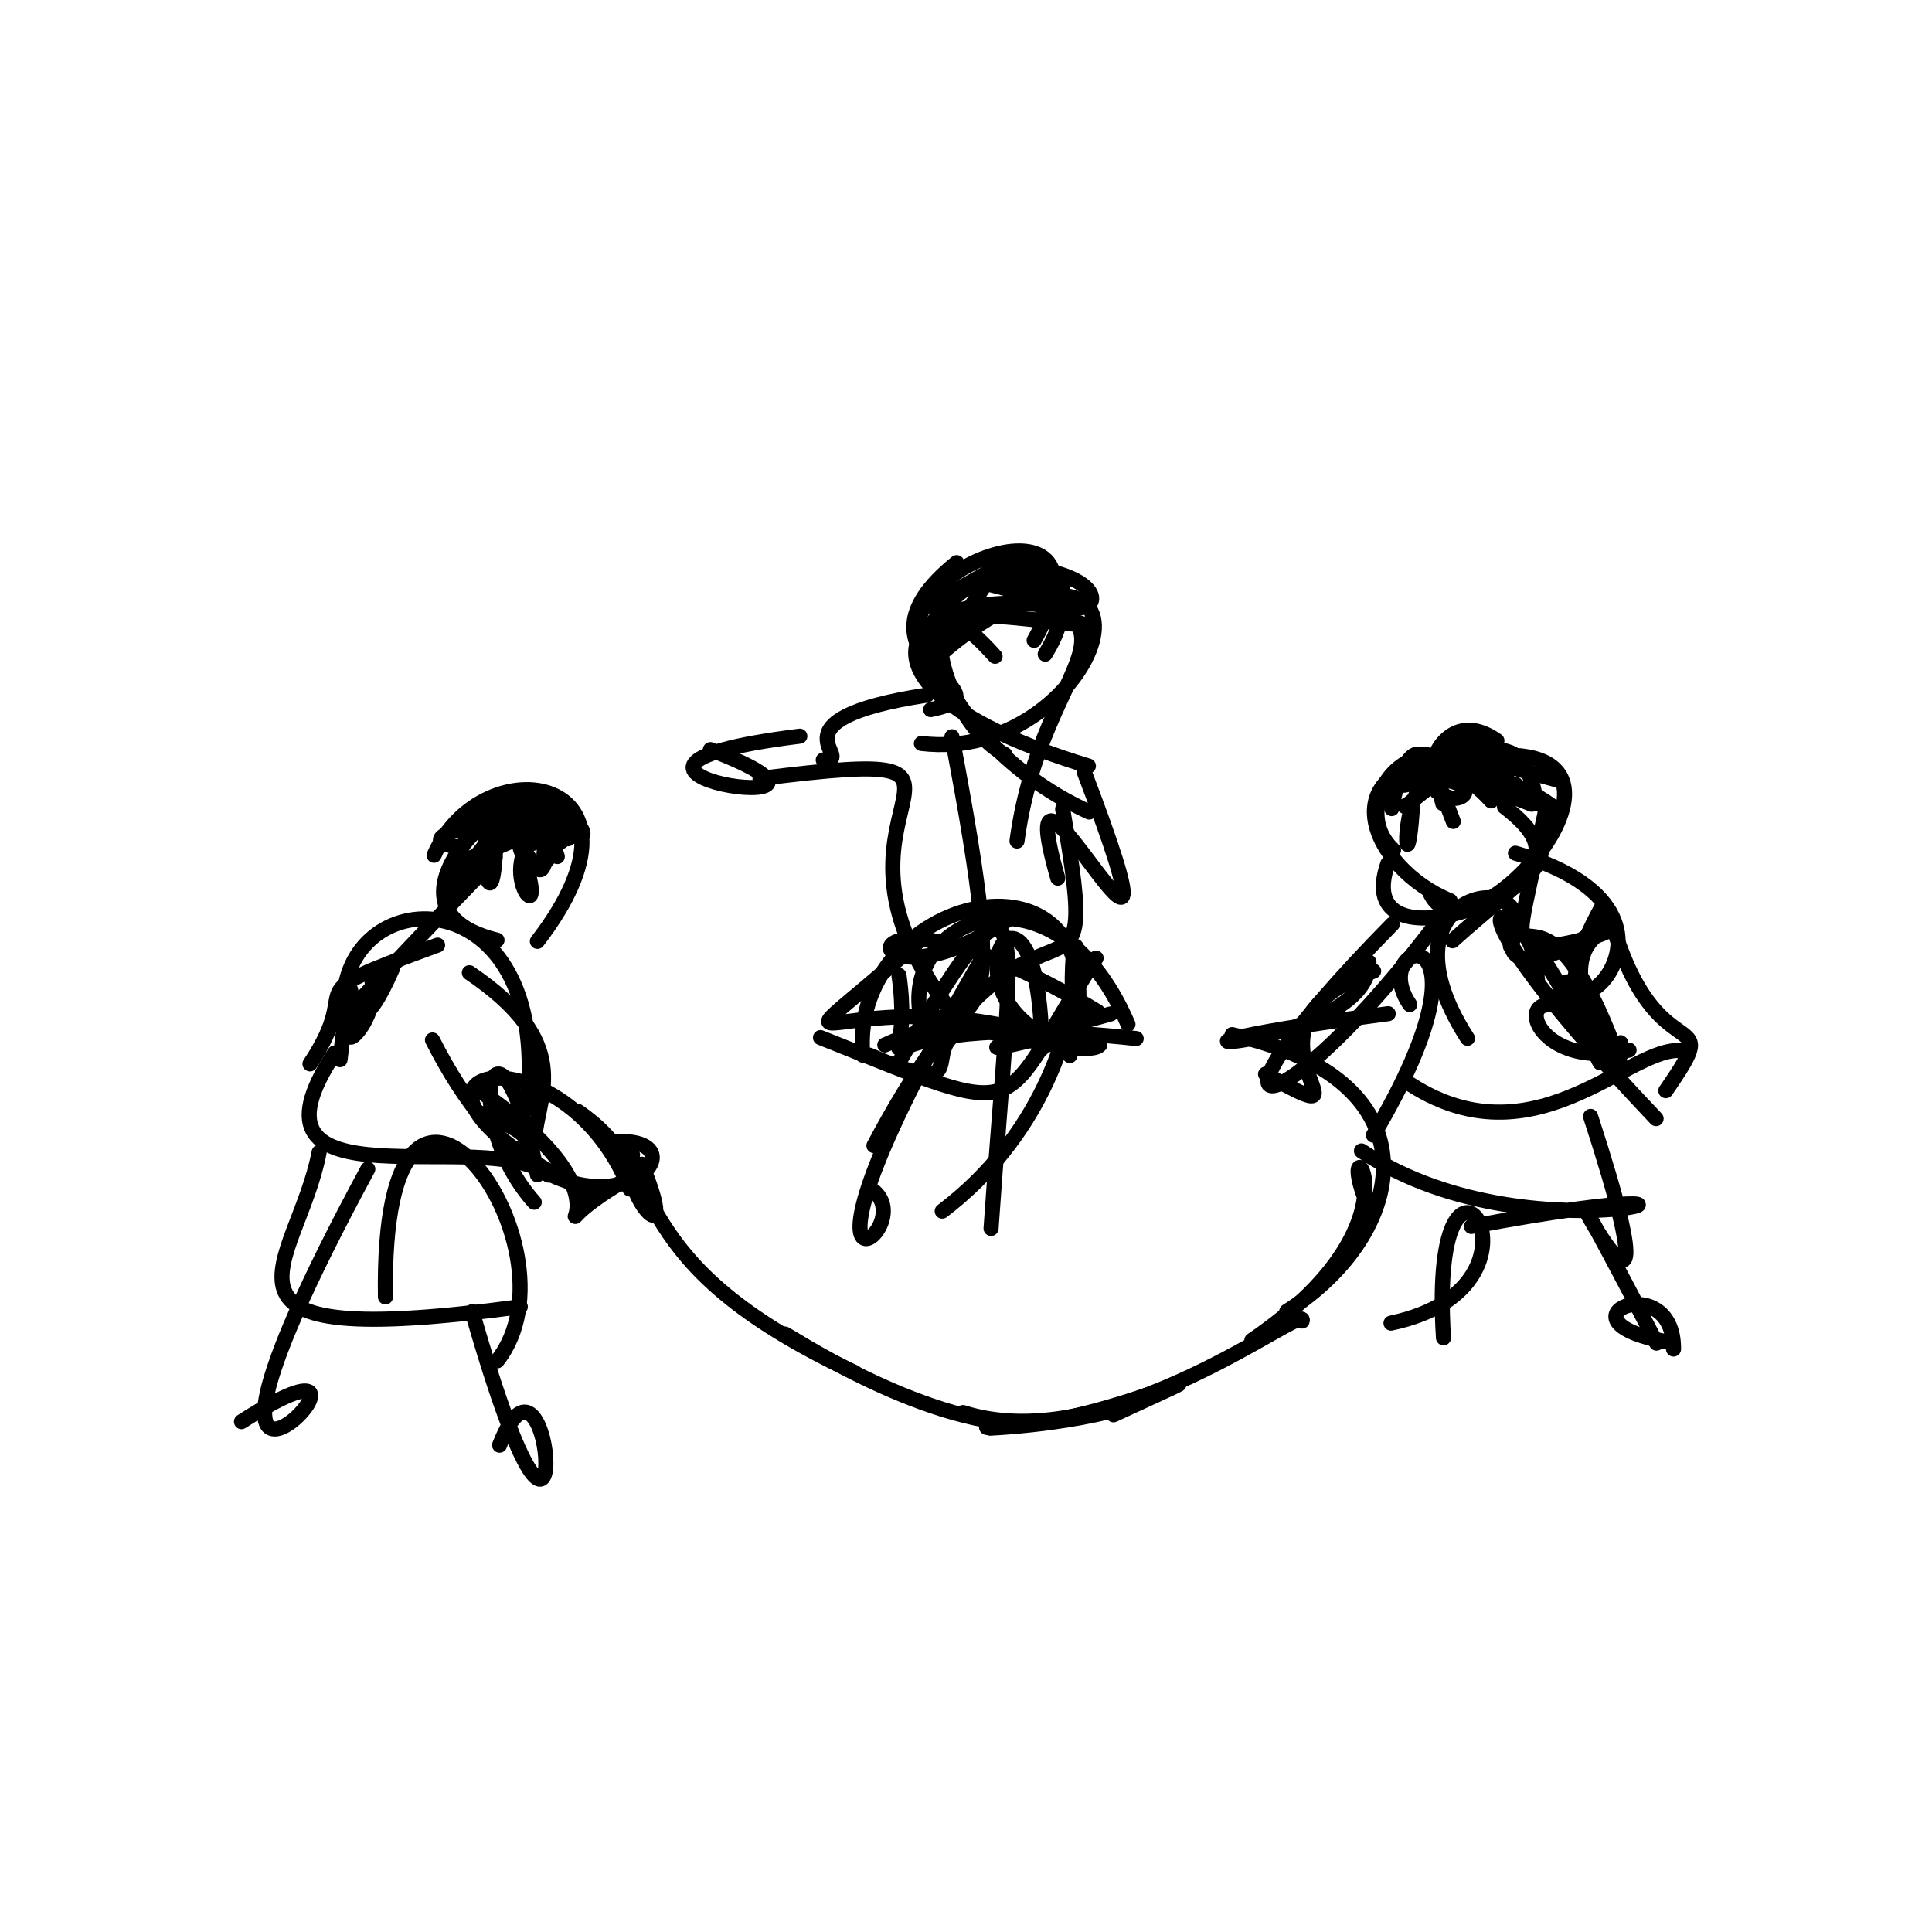 <?xml version="1.0" ?>
<svg xmlns="http://www.w3.org/2000/svg" version="1.1" width="256" height="256">
  <defs/>
  <g>
    <path d="M 145.239 126.953 C 131.581 148.114 137.372 148.859 108.72 137.487" stroke-width="2.0" fill="none" stroke="rgb(0, 0, 0)" stroke-opacity="1" stroke-linecap="round" stroke-linejoin="round"/>
    <path d="M 78.906 158.414 C 43.905 141.567 74.24 134.448 83.449 157.547" stroke-width="2.0" fill="none" stroke="rgb(0, 0, 0)" stroke-opacity="1" stroke-linecap="round" stroke-linejoin="round"/>
    <path d="M 131.321 162.771 C 134.042 122.736 137.732 108.604 119.044 140.892" stroke-width="2.0" fill="none" stroke="rgb(0, 0, 0)" stroke-opacity="1" stroke-linecap="round" stroke-linejoin="round"/>
    <path d="M 200.807 113.054 C 231.473 121.974 198.746 144.993 212.13 120.374" stroke-width="2.0" fill="none" stroke="rgb(0, 0, 0)" stroke-opacity="1" stroke-linecap="round" stroke-linejoin="round"/>
    <path d="M 195.585 102.239 C 205.014 98.586 177.979 106.136 188.531 103.463" stroke-width="2.0" fill="none" stroke="rgb(0, 0, 0)" stroke-opacity="1" stroke-linecap="round" stroke-linejoin="round"/>
    <path d="M 181.387 127.476 C 181.666 139.605 137.37 140.371 183.948 134.318" stroke-width="2.0" fill="none" stroke="rgb(0, 0, 0)" stroke-opacity="1" stroke-linecap="round" stroke-linejoin="round"/>
    <path d="M 74.662 108.973 C 62.711 112.201 74.189 126.907 68.937 112.427" stroke-width="2.0" fill="none" stroke="rgb(0, 0, 0)" stroke-opacity="1" stroke-linecap="round" stroke-linejoin="round"/>
    <path d="M 172.542 175.042 C 173.502 172.132 147.198 193.427 127.605 187.174" stroke-width="2.0" fill="none" stroke="rgb(0, 0, 0)" stroke-opacity="1" stroke-linecap="round" stroke-linejoin="round"/>
    <path d="M 131.48 188.321 C 141.095 191.131 170.758 176.7 147.548 187.47" stroke-width="2.0" fill="none" stroke="rgb(0, 0, 0)" stroke-opacity="1" stroke-linecap="round" stroke-linejoin="round"/>
    <path d="M 199.637 106.755 C 189.111 91.675 177.523 106.113 184.649 112.646" stroke-width="2.0" fill="none" stroke="rgb(0, 0, 0)" stroke-opacity="1" stroke-linecap="round" stroke-linejoin="round"/>
    <path d="M 61.235 112.294 C 49.162 110.903 80.226 104.962 61.593 114.438" stroke-width="2.0" fill="none" stroke="rgb(0, 0, 0)" stroke-opacity="1" stroke-linecap="round" stroke-linejoin="round"/>
    <path d="M 145.738 138.455 C 143.399 141.092 115.06 131.356 123.955 137.359" stroke-width="2.0" fill="none" stroke="rgb(0, 0, 0)" stroke-opacity="1" stroke-linecap="round" stroke-linejoin="round"/>
    <path d="M 143.629 82.71 C 126.362 77.64 146.855 73.121 138.494 86.678" stroke-width="2.0" fill="none" stroke="rgb(0, 0, 0)" stroke-opacity="1" stroke-linecap="round" stroke-linejoin="round"/>
    <path d="M 65.874 180.321 C 77.886 165.106 50.418 128.479 51.073 171.851" stroke-width="2.0" fill="none" stroke="rgb(0, 0, 0)" stroke-opacity="1" stroke-linecap="round" stroke-linejoin="round"/>
    <path d="M 131.189 189.24 C 146.939 188.368 154.488 184.505 149.718 186.11" stroke-width="2.0" fill="none" stroke="rgb(0, 0, 0)" stroke-opacity="1" stroke-linecap="round" stroke-linejoin="round"/>
    <path d="M 170.501 173.764 C 186.487 163.61 191.064 143.23 163.261 137.092" stroke-width="2.0" fill="none" stroke="rgb(0, 0, 0)" stroke-opacity="1" stroke-linecap="round" stroke-linejoin="round"/>
    <path d="M 57.518 113.327 C 63.927 98.586 88.149 102.718 71.205 124.735" stroke-width="2.0" fill="none" stroke="rgb(0, 0, 0)" stroke-opacity="1" stroke-linecap="round" stroke-linejoin="round"/>
    <path d="M 42.287 152.684 C 39.4 167.77 23.851 179.224 68.941 173.15" stroke-width="2.0" fill="none" stroke="rgb(0, 0, 0)" stroke-opacity="1" stroke-linecap="round" stroke-linejoin="round"/>
    <path d="M 133.634 137.739 C 154.263 134.018 110.806 144.209 147.178 134.348" stroke-width="2.0" fill="none" stroke="rgb(0, 0, 0)" stroke-opacity="1" stroke-linecap="round" stroke-linejoin="round"/>
    <path d="M 139.58 77.279 C 116.063 72.674 125.275 96.027 133.15 99.962" stroke-width="2.0" fill="none" stroke="rgb(0, 0, 0)" stroke-opacity="1" stroke-linecap="round" stroke-linejoin="round"/>
    <path d="M 66.197 191.491 C 73.43 172.88 76.534 222.622 62.569 173.803" stroke-width="2.0" fill="none" stroke="rgb(0, 0, 0)" stroke-opacity="1" stroke-linecap="round" stroke-linejoin="round"/>
    <path d="M 214.501 140.504 C 202.942 108.103 197.832 140.216 204.908 106.895" stroke-width="2.0" fill="none" stroke="rgb(0, 0, 0)" stroke-opacity="1" stroke-linecap="round" stroke-linejoin="round"/>
    <path d="M 100.704 103.157 C 139.098 98.331 103.793 106.943 126.872 135.03" stroke-width="2.0" fill="none" stroke="rgb(0, 0, 0)" stroke-opacity="1" stroke-linecap="round" stroke-linejoin="round"/>
    <path d="M 210.759 147.927 C 226.302 195.726 196.132 132.866 219.501 177.973" stroke-width="2.0" fill="none" stroke="rgb(0, 0, 0)" stroke-opacity="1" stroke-linecap="round" stroke-linejoin="round"/>
    <path d="M 198.348 98.144 C 189.893 92.14 186.973 108.089 193.503 99.804" stroke-width="2.0" fill="none" stroke="rgb(0, 0, 0)" stroke-opacity="1" stroke-linecap="round" stroke-linejoin="round"/>
    <path d="M 115.802 151.8 C 138.057 109.604 146.573 140.749 140.807 107.205" stroke-width="2.0" fill="none" stroke="rgb(0, 0, 0)" stroke-opacity="1" stroke-linecap="round" stroke-linejoin="round"/>
    <path d="M 44.342 139.529 C 30.218 160.919 64.501 148.963 72.681 155.707" stroke-width="2.0" fill="none" stroke="rgb(0, 0, 0)" stroke-opacity="1" stroke-linecap="round" stroke-linejoin="round"/>
    <path d="M 213.123 138.437 C 200.836 119.692 224.906 122.308 204.507 125.53" stroke-width="2.0" fill="none" stroke="rgb(0, 0, 0)" stroke-opacity="1" stroke-linecap="round" stroke-linejoin="round"/>
    <path d="M 215.859 139.143 C 200.032 142.77 199.141 123.763 215.128 139.399" stroke-width="2.0" fill="none" stroke="rgb(0, 0, 0)" stroke-opacity="1" stroke-linecap="round" stroke-linejoin="round"/>
    <path d="M 47.816 132.406 C 74.952 103.408 64.298 116.823 59.244 116.114" stroke-width="2.0" fill="none" stroke="rgb(0, 0, 0)" stroke-opacity="1" stroke-linecap="round" stroke-linejoin="round"/>
    <path d="M 189.29 101.618 C 193.407 113.776 184.273 87.035 192.564 108.842" stroke-width="2.0" fill="none" stroke="rgb(0, 0, 0)" stroke-opacity="1" stroke-linecap="round" stroke-linejoin="round"/>
    <path d="M 65.707 111.743 C 65.027 128.684 61.002 97.818 70.085 113.926" stroke-width="2.0" fill="none" stroke="rgb(0, 0, 0)" stroke-opacity="1" stroke-linecap="round" stroke-linejoin="round"/>
    <path d="M 180.4 152.503 C 204.116 168.395 241.306 153.856 194.967 162.507" stroke-width="2.0" fill="none" stroke="rgb(0, 0, 0)" stroke-opacity="1" stroke-linecap="round" stroke-linejoin="round"/>
    <path d="M 181.982 150.412 C 199.783 120.277 180.735 124.129 186.801 133.105" stroke-width="2.0" fill="none" stroke="rgb(0, 0, 0)" stroke-opacity="1" stroke-linecap="round" stroke-linejoin="round"/>
    <path d="M 212.033 140.835 C 210.239 138.117 209.222 126.551 206.696 131.156" stroke-width="2.0" fill="none" stroke="rgb(0, 0, 0)" stroke-opacity="1" stroke-linecap="round" stroke-linejoin="round"/>
    <path d="M 144.219 101.498 C 108.493 90.663 120.171 76.54 141.468 80.668" stroke-width="2.0" fill="none" stroke="rgb(0, 0, 0)" stroke-opacity="1" stroke-linecap="round" stroke-linejoin="round"/>
    <path d="M 200.803 103.911 C 197.363 110.627 195.703 96.242 184.408 103.483" stroke-width="2.0" fill="none" stroke="rgb(0, 0, 0)" stroke-opacity="1" stroke-linecap="round" stroke-linejoin="round"/>
    <path d="M 197.588 106.123 C 183.966 91.319 186.136 124.695 187.212 106.063" stroke-width="2.0" fill="none" stroke="rgb(0, 0, 0)" stroke-opacity="1" stroke-linecap="round" stroke-linejoin="round"/>
    <path d="M 223.672 139.418 C 217.089 137.037 204.136 154.787 186.877 143.67" stroke-width="2.0" fill="none" stroke="rgb(0, 0, 0)" stroke-opacity="1" stroke-linecap="round" stroke-linejoin="round"/>
    <path d="M 70.641 111.74 C 61.941 106.341 88.531 104.081 60.221 114.482" stroke-width="2.0" fill="none" stroke="rgb(0, 0, 0)" stroke-opacity="1" stroke-linecap="round" stroke-linejoin="round"/>
    <path d="M 140.864 77.531 C 122.9 82.911 117.306 98.354 131.696 75.638" stroke-width="2.0" fill="none" stroke="rgb(0, 0, 0)" stroke-opacity="1" stroke-linecap="round" stroke-linejoin="round"/>
    <path d="M 70.814 150.933 C 71.392 144.783 76.036 138.264 62.192 128.89" stroke-width="2.0" fill="none" stroke="rgb(0, 0, 0)" stroke-opacity="1" stroke-linecap="round" stroke-linejoin="round"/>
    <path d="M 187.053 102.195 C 182.542 109.196 185.417 95.24 204.434 106.33" stroke-width="2.0" fill="none" stroke="rgb(0, 0, 0)" stroke-opacity="1" stroke-linecap="round" stroke-linejoin="round"/>
    <path d="M 94.13 99.327 C 120.059 109.268 68.648 102.178 105.98 97.546" stroke-width="2.0" fill="none" stroke="rgb(0, 0, 0)" stroke-opacity="1" stroke-linecap="round" stroke-linejoin="round"/>
    <path d="M 123.321 94.026 C 135.119 91.67 110.68 87.463 126.771 74.552" stroke-width="2.0" fill="none" stroke="rgb(0, 0, 0)" stroke-opacity="1" stroke-linecap="round" stroke-linejoin="round"/>
    <path d="M 137.027 84.848 C 149.828 62.092 111.277 77.077 124.389 88.697" stroke-width="2.0" fill="none" stroke="rgb(0, 0, 0)" stroke-opacity="1" stroke-linecap="round" stroke-linejoin="round"/>
    <path d="M 131.85 86.961 C 117.363 70.684 121.013 97.014 144.335 107.6" stroke-width="2.0" fill="none" stroke="rgb(0, 0, 0)" stroke-opacity="1" stroke-linecap="round" stroke-linejoin="round"/>
    <path d="M 143.679 102.327 C 159.674 144.352 132.605 89.935 140.162 116.358" stroke-width="2.0" fill="none" stroke="rgb(0, 0, 0)" stroke-opacity="1" stroke-linecap="round" stroke-linejoin="round"/>
    <path d="M 61.326 110.385 C 69.584 95.896 87.978 119.785 68.87 106.942" stroke-width="2.0" fill="none" stroke="rgb(0, 0, 0)" stroke-opacity="1" stroke-linecap="round" stroke-linejoin="round"/>
    <path d="M 220.89 177.801 C 205.12 174.961 221.83 167.726 221.75 178.756" stroke-width="2.0" fill="none" stroke="rgb(0, 0, 0)" stroke-opacity="1" stroke-linecap="round" stroke-linejoin="round"/>
    <path d="M 132.517 188.764 C 135.982 188.643 131.787 188.907 130.732 189.136" stroke-width="2.0" fill="none" stroke="rgb(0, 0, 0)" stroke-opacity="1" stroke-linecap="round" stroke-linejoin="round"/>
    <path d="M 182.013 128.676 C 160.914 136.182 184.352 151.605 167.693 142.325" stroke-width="2.0" fill="none" stroke="rgb(0, 0, 0)" stroke-opacity="1" stroke-linecap="round" stroke-linejoin="round"/>
    <path d="M 138.056 138.947 C 137.68 110.605 123.714 131.027 139.912 138.004" stroke-width="2.0" fill="none" stroke="rgb(0, 0, 0)" stroke-opacity="1" stroke-linecap="round" stroke-linejoin="round"/>
    <path d="M 202.959 106.565 C 185.215 99.636 207.637 107.623 202.37 104.434" stroke-width="2.0" fill="none" stroke="rgb(0, 0, 0)" stroke-opacity="1" stroke-linecap="round" stroke-linejoin="round"/>
    <path d="M 134.758 111.44 C 138.112 86.509 154.694 82.972 130.109 77.198" stroke-width="2.0" fill="none" stroke="rgb(0, 0, 0)" stroke-opacity="1" stroke-linecap="round" stroke-linejoin="round"/>
    <path d="M 183.89 114.451 C 178.682 129.361 209.623 117.516 203.396 110.751" stroke-width="2.0" fill="none" stroke="rgb(0, 0, 0)" stroke-opacity="1" stroke-linecap="round" stroke-linejoin="round"/>
    <path d="M 135.535 73.219 C 118.219 83.288 119.592 79.835 142.214 82.697" stroke-width="2.0" fill="none" stroke="rgb(0, 0, 0)" stroke-opacity="1" stroke-linecap="round" stroke-linejoin="round"/>
    <path d="M 189.336 117.971 C 194.168 130.711 227.003 92.267 189.738 101.5" stroke-width="2.0" fill="none" stroke="rgb(0, 0, 0)" stroke-opacity="1" stroke-linecap="round" stroke-linejoin="round"/>
    <path d="M 74.41 111.498 C 70.535 112.629 73.954 121.794 66.33 106.52" stroke-width="2.0" fill="none" stroke="rgb(0, 0, 0)" stroke-opacity="1" stroke-linecap="round" stroke-linejoin="round"/>
    <path d="M 70.787 159.3 C 60.374 147.574 66.054 129.687 71.204 155.662" stroke-width="2.0" fill="none" stroke="rgb(0, 0, 0)" stroke-opacity="1" stroke-linecap="round" stroke-linejoin="round"/>
    <path d="M 51.125 129.761 C 40.272 143.478 51.672 136.011 48.974 128.861" stroke-width="2.0" fill="none" stroke="rgb(0, 0, 0)" stroke-opacity="1" stroke-linecap="round" stroke-linejoin="round"/>
    <path d="M 45.583 131.858 C 46.977 116.315 73.535 116.763 69.763 146.962" stroke-width="2.0" fill="none" stroke="rgb(0, 0, 0)" stroke-opacity="1" stroke-linecap="round" stroke-linejoin="round"/>
    <path d="M 194.447 137.579 C 181.219 116.973 205.715 114.345 200.129 125.376" stroke-width="2.0" fill="none" stroke="rgb(0, 0, 0)" stroke-opacity="1" stroke-linecap="round" stroke-linejoin="round"/>
    <path d="M 194.898 101.497 C 219.303 115.876 196.363 98.548 196.146 104.654" stroke-width="2.0" fill="none" stroke="rgb(0, 0, 0)" stroke-opacity="1" stroke-linecap="round" stroke-linejoin="round"/>
    <path d="M 214.807 138.498 C 214.512 136.034 215.575 148.349 210.715 133.935" stroke-width="2.0" fill="none" stroke="rgb(0, 0, 0)" stroke-opacity="1" stroke-linecap="round" stroke-linejoin="round"/>
    <path d="M 126.028 83.966 C 157.669 66.101 145.109 101.252 122.09 98.513" stroke-width="2.0" fill="none" stroke="rgb(0, 0, 0)" stroke-opacity="1" stroke-linecap="round" stroke-linejoin="round"/>
    <path d="M 115.608 157.674 C 122.645 162.856 99.865 179.005 130.305 126.713" stroke-width="2.0" fill="none" stroke="rgb(0, 0, 0)" stroke-opacity="1" stroke-linecap="round" stroke-linejoin="round"/>
    <path d="M 189.883 103.932 C 193.34 109.145 199.51 101.466 184.559 103.632" stroke-width="2.0" fill="none" stroke="rgb(0, 0, 0)" stroke-opacity="1" stroke-linecap="round" stroke-linejoin="round"/>
    <path d="M 142.401 138.44 C 140.214 106.501 150.818 140.787 124.849 160.479" stroke-width="2.0" fill="none" stroke="rgb(0, 0, 0)" stroke-opacity="1" stroke-linecap="round" stroke-linejoin="round"/>
    <path d="M 76.544 147.242 C 89.298 155.941 81.853 167.14 113.254 181.866" stroke-width="2.0" fill="none" stroke="rgb(0, 0, 0)" stroke-opacity="1" stroke-linecap="round" stroke-linejoin="round"/>
    <path d="M 41.078 140.967 C 48.824 129.347 37.825 132.576 57.981 125.235" stroke-width="2.0" fill="none" stroke="rgb(0, 0, 0)" stroke-opacity="1" stroke-linecap="round" stroke-linejoin="round"/>
    <path d="M 191.269 177.272 C 189.156 143.919 208.179 170.307 184.315 175.319" stroke-width="2.0" fill="none" stroke="rgb(0, 0, 0)" stroke-opacity="1" stroke-linecap="round" stroke-linejoin="round"/>
    <path d="M 192.464 124.658 C 201.926 116.085 208.101 113.593 199.352 106.916" stroke-width="2.0" fill="none" stroke="rgb(0, 0, 0)" stroke-opacity="1" stroke-linecap="round" stroke-linejoin="round"/>
    <path d="M 123.197 138.208 C 115.73 122.961 139.106 111.392 149.46 135.719" stroke-width="2.0" fill="none" stroke="rgb(0, 0, 0)" stroke-opacity="1" stroke-linecap="round" stroke-linejoin="round"/>
    <path d="M 52.03 128.292 C 44.409 145.78 47.768 117.505 45.06 140.408" stroke-width="2.0" fill="none" stroke="rgb(0, 0, 0)" stroke-opacity="1" stroke-linecap="round" stroke-linejoin="round"/>
    <path d="M 72.954 113.209 C 71.342 116.714 72.127 107.831 73.846 113.497" stroke-width="2.0" fill="none" stroke="rgb(0, 0, 0)" stroke-opacity="1" stroke-linecap="round" stroke-linejoin="round"/>
    <path d="M 165.874 177.603 C 190.883 160.596 175.704 146.712 181.33 159.966" stroke-width="2.0" fill="none" stroke="rgb(0, 0, 0)" stroke-opacity="1" stroke-linecap="round" stroke-linejoin="round"/>
    <path d="M 70.671 153.544 C 60.357 152.137 78.36 153.192 63.776 147.528" stroke-width="2.0" fill="none" stroke="rgb(0, 0, 0)" stroke-opacity="1" stroke-linecap="round" stroke-linejoin="round"/>
    <path d="M 203.721 129.851 C 202.244 113.681 193.116 135.854 212.431 122.678" stroke-width="2.0" fill="none" stroke="rgb(0, 0, 0)" stroke-opacity="1" stroke-linecap="round" stroke-linejoin="round"/>
    <path d="M 85.026 154.265 C 90.57 167.698 81.811 157.796 83.813 153.016" stroke-width="2.0" fill="none" stroke="rgb(0, 0, 0)" stroke-opacity="1" stroke-linecap="round" stroke-linejoin="round"/>
    <path d="M 184.409 107.142 C 184.895 103.883 188.023 93.031 191.17 106.472" stroke-width="2.0" fill="none" stroke="rgb(0, 0, 0)" stroke-opacity="1" stroke-linecap="round" stroke-linejoin="round"/>
    <path d="M 32.0 188.377 C 58.979 171.106 14.387 218.502 48.735 154.906" stroke-width="2.0" fill="none" stroke="rgb(0, 0, 0)" stroke-opacity="1" stroke-linecap="round" stroke-linejoin="round"/>
    <path d="M 141.509 137.098 C 112.609 131.711 134.956 148.383 115.212 139.813" stroke-width="2.0" fill="none" stroke="rgb(0, 0, 0)" stroke-opacity="1" stroke-linecap="round" stroke-linejoin="round"/>
    <path d="M 136.213 188.77 C 121.464 188.562 103.833 176.413 103.977 176.766" stroke-width="2.0" fill="none" stroke="rgb(0, 0, 0)" stroke-opacity="1" stroke-linecap="round" stroke-linejoin="round"/>
    <path d="M 83.437 156.019 C 66.43 165.789 88.418 161.585 63.494 144.495" stroke-width="2.0" fill="none" stroke="rgb(0, 0, 0)" stroke-opacity="1" stroke-linecap="round" stroke-linejoin="round"/>
    <path d="M 117.241 138.464 C 129.773 132.753 134.201 140.035 126.136 97.622" stroke-width="2.0" fill="none" stroke="rgb(0, 0, 0)" stroke-opacity="1" stroke-linecap="round" stroke-linejoin="round"/>
    <path d="M 65.856 124.574 C 44.517 119.387 80.224 95.177 59.516 117.474" stroke-width="2.0" fill="none" stroke="rgb(0, 0, 0)" stroke-opacity="1" stroke-linecap="round" stroke-linejoin="round"/>
    <path d="M 141.232 138.094 C 111.509 128.172 98.582 145.321 121.511 124.946" stroke-width="2.0" fill="none" stroke="rgb(0, 0, 0)" stroke-opacity="1" stroke-linecap="round" stroke-linejoin="round"/>
    <path d="M 203.446 105.729 C 201.371 91.638 185.778 107.876 186.113 106.795" stroke-width="2.0" fill="none" stroke="rgb(0, 0, 0)" stroke-opacity="1" stroke-linecap="round" stroke-linejoin="round"/>
    <path d="M 219.438 148.221 C 184.988 111.989 202.164 116.484 210.596 139.005" stroke-width="2.0" fill="none" stroke="rgb(0, 0, 0)" stroke-opacity="1" stroke-linecap="round" stroke-linejoin="round"/>
    <path d="M 109.085 100.702 C 113.822 100.856 101.164 95.4 122.835 92.103" stroke-width="2.0" fill="none" stroke="rgb(0, 0, 0)" stroke-opacity="1" stroke-linecap="round" stroke-linejoin="round"/>
    <path d="M 220.73 144.518 C 229.109 132.391 219.444 143.232 213.385 121.588" stroke-width="2.0" fill="none" stroke="rgb(0, 0, 0)" stroke-opacity="1" stroke-linecap="round" stroke-linejoin="round"/>
    <path d="M 200.462 100.203 C 202.918 99.285 176.242 95.205 206.31 103.352" stroke-width="2.0" fill="none" stroke="rgb(0, 0, 0)" stroke-opacity="1" stroke-linecap="round" stroke-linejoin="round"/>
    <path d="M 119.124 129.237 C 121.708 147.886 108.388 133.085 150.547 137.61" stroke-width="2.0" fill="none" stroke="rgb(0, 0, 0)" stroke-opacity="1" stroke-linecap="round" stroke-linejoin="round"/>
    <path d="M 75.264 111.138 C 57.806 103.363 70.621 104.972 63.345 115.727" stroke-width="2.0" fill="none" stroke="rgb(0, 0, 0)" stroke-opacity="1" stroke-linecap="round" stroke-linejoin="round"/>
    <path d="M 131.028 74.785 C 153.922 75.286 142.438 87.895 136.11 74.129" stroke-width="2.0" fill="none" stroke="rgb(0, 0, 0)" stroke-opacity="1" stroke-linecap="round" stroke-linejoin="round"/>
    <path d="M 199.584 99.961 C 175.074 100.159 202.419 100.964 199.448 103.398" stroke-width="2.0" fill="none" stroke="rgb(0, 0, 0)" stroke-opacity="1" stroke-linecap="round" stroke-linejoin="round"/>
    <path d="M 184.49 122.463 C 155.186 152.215 169.716 150.127 191.066 121.388" stroke-width="2.0" fill="none" stroke="rgb(0, 0, 0)" stroke-opacity="1" stroke-linecap="round" stroke-linejoin="round"/>
    <path d="M 145.431 134.037 C 109.272 112.22 112.484 136.592 133.895 121.616" stroke-width="2.0" fill="none" stroke="rgb(0, 0, 0)" stroke-opacity="1" stroke-linecap="round" stroke-linejoin="round"/>
    <path d="M 114.323 139.818 C 112.428 117.633 150.101 109.665 141.761 139.868" stroke-width="2.0" fill="none" stroke="rgb(0, 0, 0)" stroke-opacity="1" stroke-linecap="round" stroke-linejoin="round"/>
    <path d="M 80.823 151.311 C 96.982 149.871 74.798 172.474 57.307 137.804" stroke-width="2.0" fill="none" stroke="rgb(0, 0, 0)" stroke-opacity="1" stroke-linecap="round" stroke-linejoin="round"/>
    <path d="M 192.155 119.353 C 181.684 115.096 175.874 101.407 192.796 100.543" stroke-width="2.0" fill="none" stroke="rgb(0, 0, 0)" stroke-opacity="1" stroke-linecap="round" stroke-linejoin="round"/>
  </g>
</svg>
